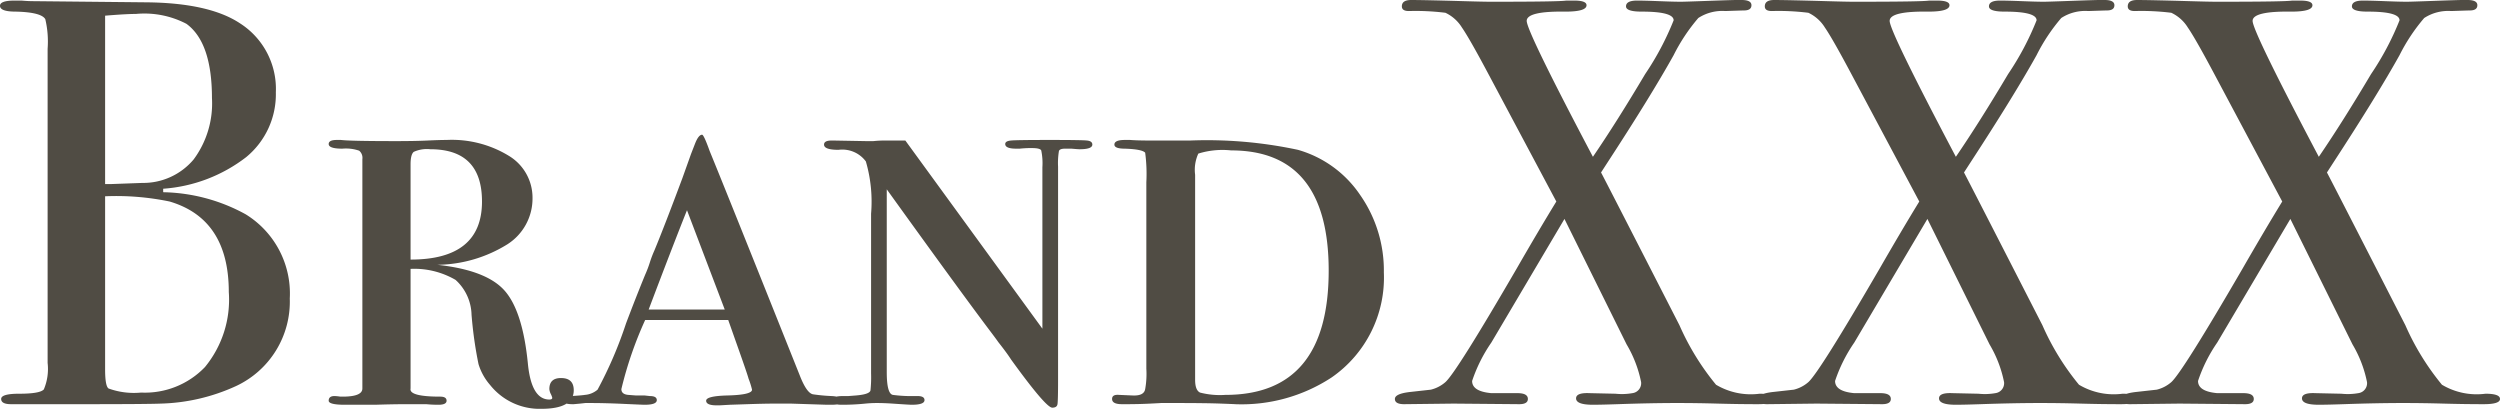 <svg xmlns="http://www.w3.org/2000/svg" width="172.2" height="28.16"><path d="M19.96 20.56a6.414 6.414 0 01-3.72 6.04 13.224 13.224 0 01-5.16 1.2q-.92.04-5.44.04H.76q-.68 0-.68-.36t1.24-.36q1.44 0 1.7-.3A3.6 3.6 0 003.28 25V3.36a6.679 6.679 0 00-.16-2.04Q2.84.84 1.08.8 0 .8 0 .4q0-.36 1-.36h.48q.44.04.8.04l7.8.08Q14.4.2 16.52 1.6A5.355 5.355 0 0119 6.36a5.6 5.6 0 01-2.04 4.46A10.564 10.564 0 0111.24 13v.24a12.226 12.226 0 015.68 1.52 6.4 6.4 0 013.04 5.8zM14.6 6.76q0-3.84-1.76-5.12A6.257 6.257 0 009.36.96q-.68 0-2.12.12v11.6h.36l2.2-.08a4.538 4.538 0 003.54-1.62 6.475 6.475 0 001.26-4.22zm1.16 13.36q0-5.04-4.08-6.24a18.059 18.059 0 00-4.44-.36v11.92q0 1.16.24 1.32a5.119 5.119 0 002.24.28 5.725 5.725 0 004.4-1.76 7.31 7.31 0 001.64-5.16zm23.76 6.76q0 1.28-2.24 1.28a4.361 4.361 0 01-3.52-1.64 3.911 3.911 0 01-.8-1.44 27.851 27.851 0 01-.48-3.4 3.346 3.346 0 00-1.1-2.4 5.652 5.652 0 00-3.1-.76v8.24q-.12.56 2.04.56.44 0 .44.28t-.56.28q-.44 0-.84-.04h-1.4q-.88 0-2.12.04h-2.08q-1.12 0-1.12-.28 0-.32.4-.32a3.247 3.247 0 01.4.04h.16q1.36 0 1.36-.56v-15.8a.641.641 0 00-.22-.58 2.793 2.793 0 00-1.16-.14q-.94 0-.94-.32 0-.28.56-.28h.28q.64.08 3.8.08 1.32 0 2.16-.04t1.32-.04a7.53 7.53 0 014.3 1.1 3.36 3.36 0 011.62 2.9 3.736 3.736 0 01-1.72 3.18 9.34 9.34 0 01-4.84 1.42q3.36.36 4.62 1.76t1.62 5.04q.24 2.48 1.48 2.48.2 0 .2-.12a1.175 1.175 0 00-.1-.26.908.908 0 01-.1-.34q0-.76.8-.76.88 0 .88.84zm-6.32-13q0-3.6-3.56-3.6a2.171 2.171 0 00-1.14.18q-.22.18-.22.86v6.56q4.92 0 4.92-4zm24.84 13.76q0 .24-.8.24h-.28l-2.48-.08h-1.12q-.68 0-1.88.04l-1.2.04-.72.04h-.2q-.72 0-.72-.32t1.44-.36q1.72-.04 1.72-.4a5.523 5.523 0 00-.24-.76q-.08-.32-.92-2.68l-.48-1.36h-5.72a26.08 26.08 0 00-1.64 4.76q0 .36.48.4l.52.04h.6l.36.04q.48 0 .48.28 0 .32-.84.32-.12 0-1.42-.06t-2.3-.06h-.36l-.36.04-.44.04h-.08q-.64 0-.64-.24 0-.28.52-.32.72-.04.96-.08a1.516 1.516 0 00.88-.36 28.158 28.158 0 001.96-4.56q.68-1.8 1.32-3.36a7.858 7.858 0 00.32-.84 7.858 7.858 0 01.32-.84q.68-1.64 1.92-4.96l.6-1.68.28-.72q.24-.6.48-.6.12 0 .52 1.12 1.2 2.92 6.2 15.44.48 1.24.92 1.32a12.087 12.087 0 001.28.12q.76.04.76.36zm-8.12-6.32l-2.6-6.84q-.96 2.4-2.64 6.84zM75.24 9.96q0 .32-.88.32-.12 0-.56-.04h-.44q-.36 0-.42.16a5.049 5.049 0 00-.06 1.08v14.68q0 1.44-.04 1.68t-.36.24q-.44 0-2.84-3.32-.28-.44-.88-1.2-.08-.12-.44-.6-2-2.64-7.24-9.92v12.6q0 1.48.42 1.56a9.728 9.728 0 001.54.08h.16q.48 0 .48.28 0 .32-.88.32-.16 0-1.32-.08-.6-.04-1.08-.04-.4 0-.8.04a15.711 15.711 0 01-1.64.08q-.64 0-.64-.32 0-.28.76-.28h.36l.52-.04q.96-.08 1-.36a8.51 8.51 0 00.04-1.16v-11a9.9 9.9 0 00-.36-3.6 2.013 2.013 0 00-1.88-.8q-1 0-1-.36 0-.28.52-.28h.16l2.2.04h.52q.4-.04.72-.04h1.48l9.44 12.96V11.52a4.305 4.305 0 00-.08-1.16q-.08-.16-.64-.16a7.055 7.055 0 00-.84.04H70q-.76 0-.76-.32 0-.2.38-.24t2.7-.04q2.2 0 2.56.04t.36.28zm20.08 8.8a8.363 8.363 0 01-3.6 7.24 11.3 11.3 0 01-6.68 1.84q.12 0-.94-.04t-3.26-.04h-.88q.08 0-.72.04t-1.6.04h-.36q-.68 0-.68-.36 0-.32.48-.28l.92.04q.8.04.88-.44a5.954 5.954 0 00.08-1.4V12.56a11.2 11.2 0 00-.08-2.04q-.2-.24-1.4-.28-.72 0-.72-.28 0-.32.72-.32h.36q.48.04 1.44.04h2.68a29.933 29.933 0 017.44.64 7.715 7.715 0 014.28 3.1 9.076 9.076 0 011.64 5.34zm-3.8-.12q0-8.28-6.72-8.28a5.576 5.576 0 00-2.26.22 2.685 2.685 0 00-.22 1.46v14.12q0 .72.34.88a5.464 5.464 0 001.74.16q7.12 0 7.12-8.56zm30.68 8.84q0 .36-1.12.36-1.36 0-2.78-.04t-2.78-.04q-1.76 0-4.08.08-1.16.04-1.72.04-1.16 0-1.16-.44 0-.4.92-.36l1.8.04a4.144 4.144 0 001.16-.04.69.69 0 00.6-.76 8.266 8.266 0 00-1-2.6l-4.28-8.64-5.04 8.52a10.488 10.488 0 00-1.32 2.64q0 .72 1.32.84h1.8q.72 0 .72.4 0 .36-.6.36l-4.52-.04-3.4.04q-.64 0-.64-.36t1.04-.48l1.44-.16a2.386 2.386 0 001-.52q.76-.68 4.92-7.84 1.52-2.64 2.72-4.6l-4.56-8.56q-1.4-2.64-1.94-3.42A2.673 2.673 0 0099.56.88a16.757 16.757 0 00-2.52-.12q-.48 0-.48-.32 0-.44.64-.44.88 0 3.64.08 1.36.04 1.88.04 4.68 0 5.16-.08h.56q.84 0 .84.32 0 .44-1.44.44-2.68-.04-2.68.64 0 .72 4.56 9.36 1.64-2.4 3.6-5.7a19.431 19.431 0 001.96-3.7q0-.6-2.2-.6Q112 .8 112 .44q0-.4.76-.4.52 0 1.52.04t1.52.04q.2 0 1.86-.06T119.6 0h.36q.68 0 .68.36t-.52.36q-.08 0-1.28.04a3.033 3.033 0 00-1.86.48 12.536 12.536 0 00-1.7 2.56q-1.56 2.8-4.56 7.4l-.44.68q.28.52 5.4 10.52a17.539 17.539 0 002.52 4.1 4.681 4.681 0 003 .62q1 0 1 .36zm25 0q0 .36-1.12.36-1.36 0-2.78-.04t-2.78-.04q-1.76 0-4.08.08-1.16.04-1.72.04-1.16 0-1.16-.44 0-.4.92-.36l1.8.04a4.144 4.144 0 001.16-.04.69.69 0 00.6-.76 8.266 8.266 0 00-1-2.6l-4.28-8.64-5.04 8.52a10.488 10.488 0 00-1.32 2.64q0 .72 1.32.84h1.8q.72 0 .72.4 0 .36-.6.36l-4.52-.04-3.4.04q-.64 0-.64-.36t1.04-.48l1.44-.16a2.386 2.386 0 001-.52q.76-.68 4.92-7.84 1.52-2.64 2.72-4.6l-4.56-8.56q-1.4-2.64-1.94-3.42a2.673 2.673 0 00-1.14-1.02 16.757 16.757 0 00-2.52-.12q-.48 0-.48-.32 0-.44.64-.44.88 0 3.64.08 1.36.04 1.88.04 4.68 0 5.16-.08h.56q.84 0 .84.32 0 .44-1.44.44-2.68-.04-2.68.64 0 .72 4.56 9.36 1.64-2.4 3.6-5.7a19.432 19.432 0 001.96-3.7q0-.6-2.2-.6Q137 .8 137 .44q0-.4.76-.4.52 0 1.52.04t1.52.04q.2 0 1.86-.06T144.6 0h.36q.68 0 .68.36t-.52.36q-.08 0-1.28.04a3.033 3.033 0 00-1.86.48 12.537 12.537 0 00-1.7 2.56q-1.56 2.8-4.56 7.4l-.44.68q.28.52 5.4 10.52a17.539 17.539 0 002.52 4.1 4.681 4.681 0 003 .62q1 0 1 .36zm25 0q0 .36-1.12.36-1.36 0-2.78-.04t-2.78-.04q-1.76 0-4.08.08-1.16.04-1.72.04-1.16 0-1.16-.44 0-.4.92-.36l1.8.04a4.144 4.144 0 001.16-.04.69.69 0 00.6-.76 8.266 8.266 0 00-1-2.6l-4.28-8.64-5.04 8.52a10.488 10.488 0 00-1.32 2.64q0 .72 1.32.84h1.8q.72 0 .72.4 0 .36-.6.36l-4.52-.04-3.4.04q-.64 0-.64-.36t1.04-.48l1.44-.16a2.385 2.385 0 001-.52q.76-.68 4.92-7.84 1.52-2.64 2.72-4.6l-4.56-8.56q-1.4-2.64-1.94-3.42a2.673 2.673 0 00-1.14-1.02 16.757 16.757 0 00-2.52-.12q-.48 0-.48-.32 0-.44.64-.44.88 0 3.64.08 1.36.04 1.88.04 4.68 0 5.16-.08h.56q.84 0 .84.32 0 .44-1.44.44-2.68-.04-2.68.64 0 .72 4.56 9.36 1.64-2.4 3.6-5.7a19.432 19.432 0 001.96-3.7q0-.6-2.2-.6Q162 .8 162 .44q0-.4.76-.4.52 0 1.52.04t1.52.04q.2 0 1.86-.06T169.6 0h.36q.68 0 .68.36t-.52.36q-.08 0-1.28.04a3.033 3.033 0 00-1.86.48 12.537 12.537 0 00-1.7 2.56q-1.56 2.8-4.56 7.4l-.44.68q.28.52 5.4 10.52a17.539 17.539 0 002.52 4.1 4.681 4.681 0 003 .62q1 0 1 .36z" fill="#504c44"/></svg>